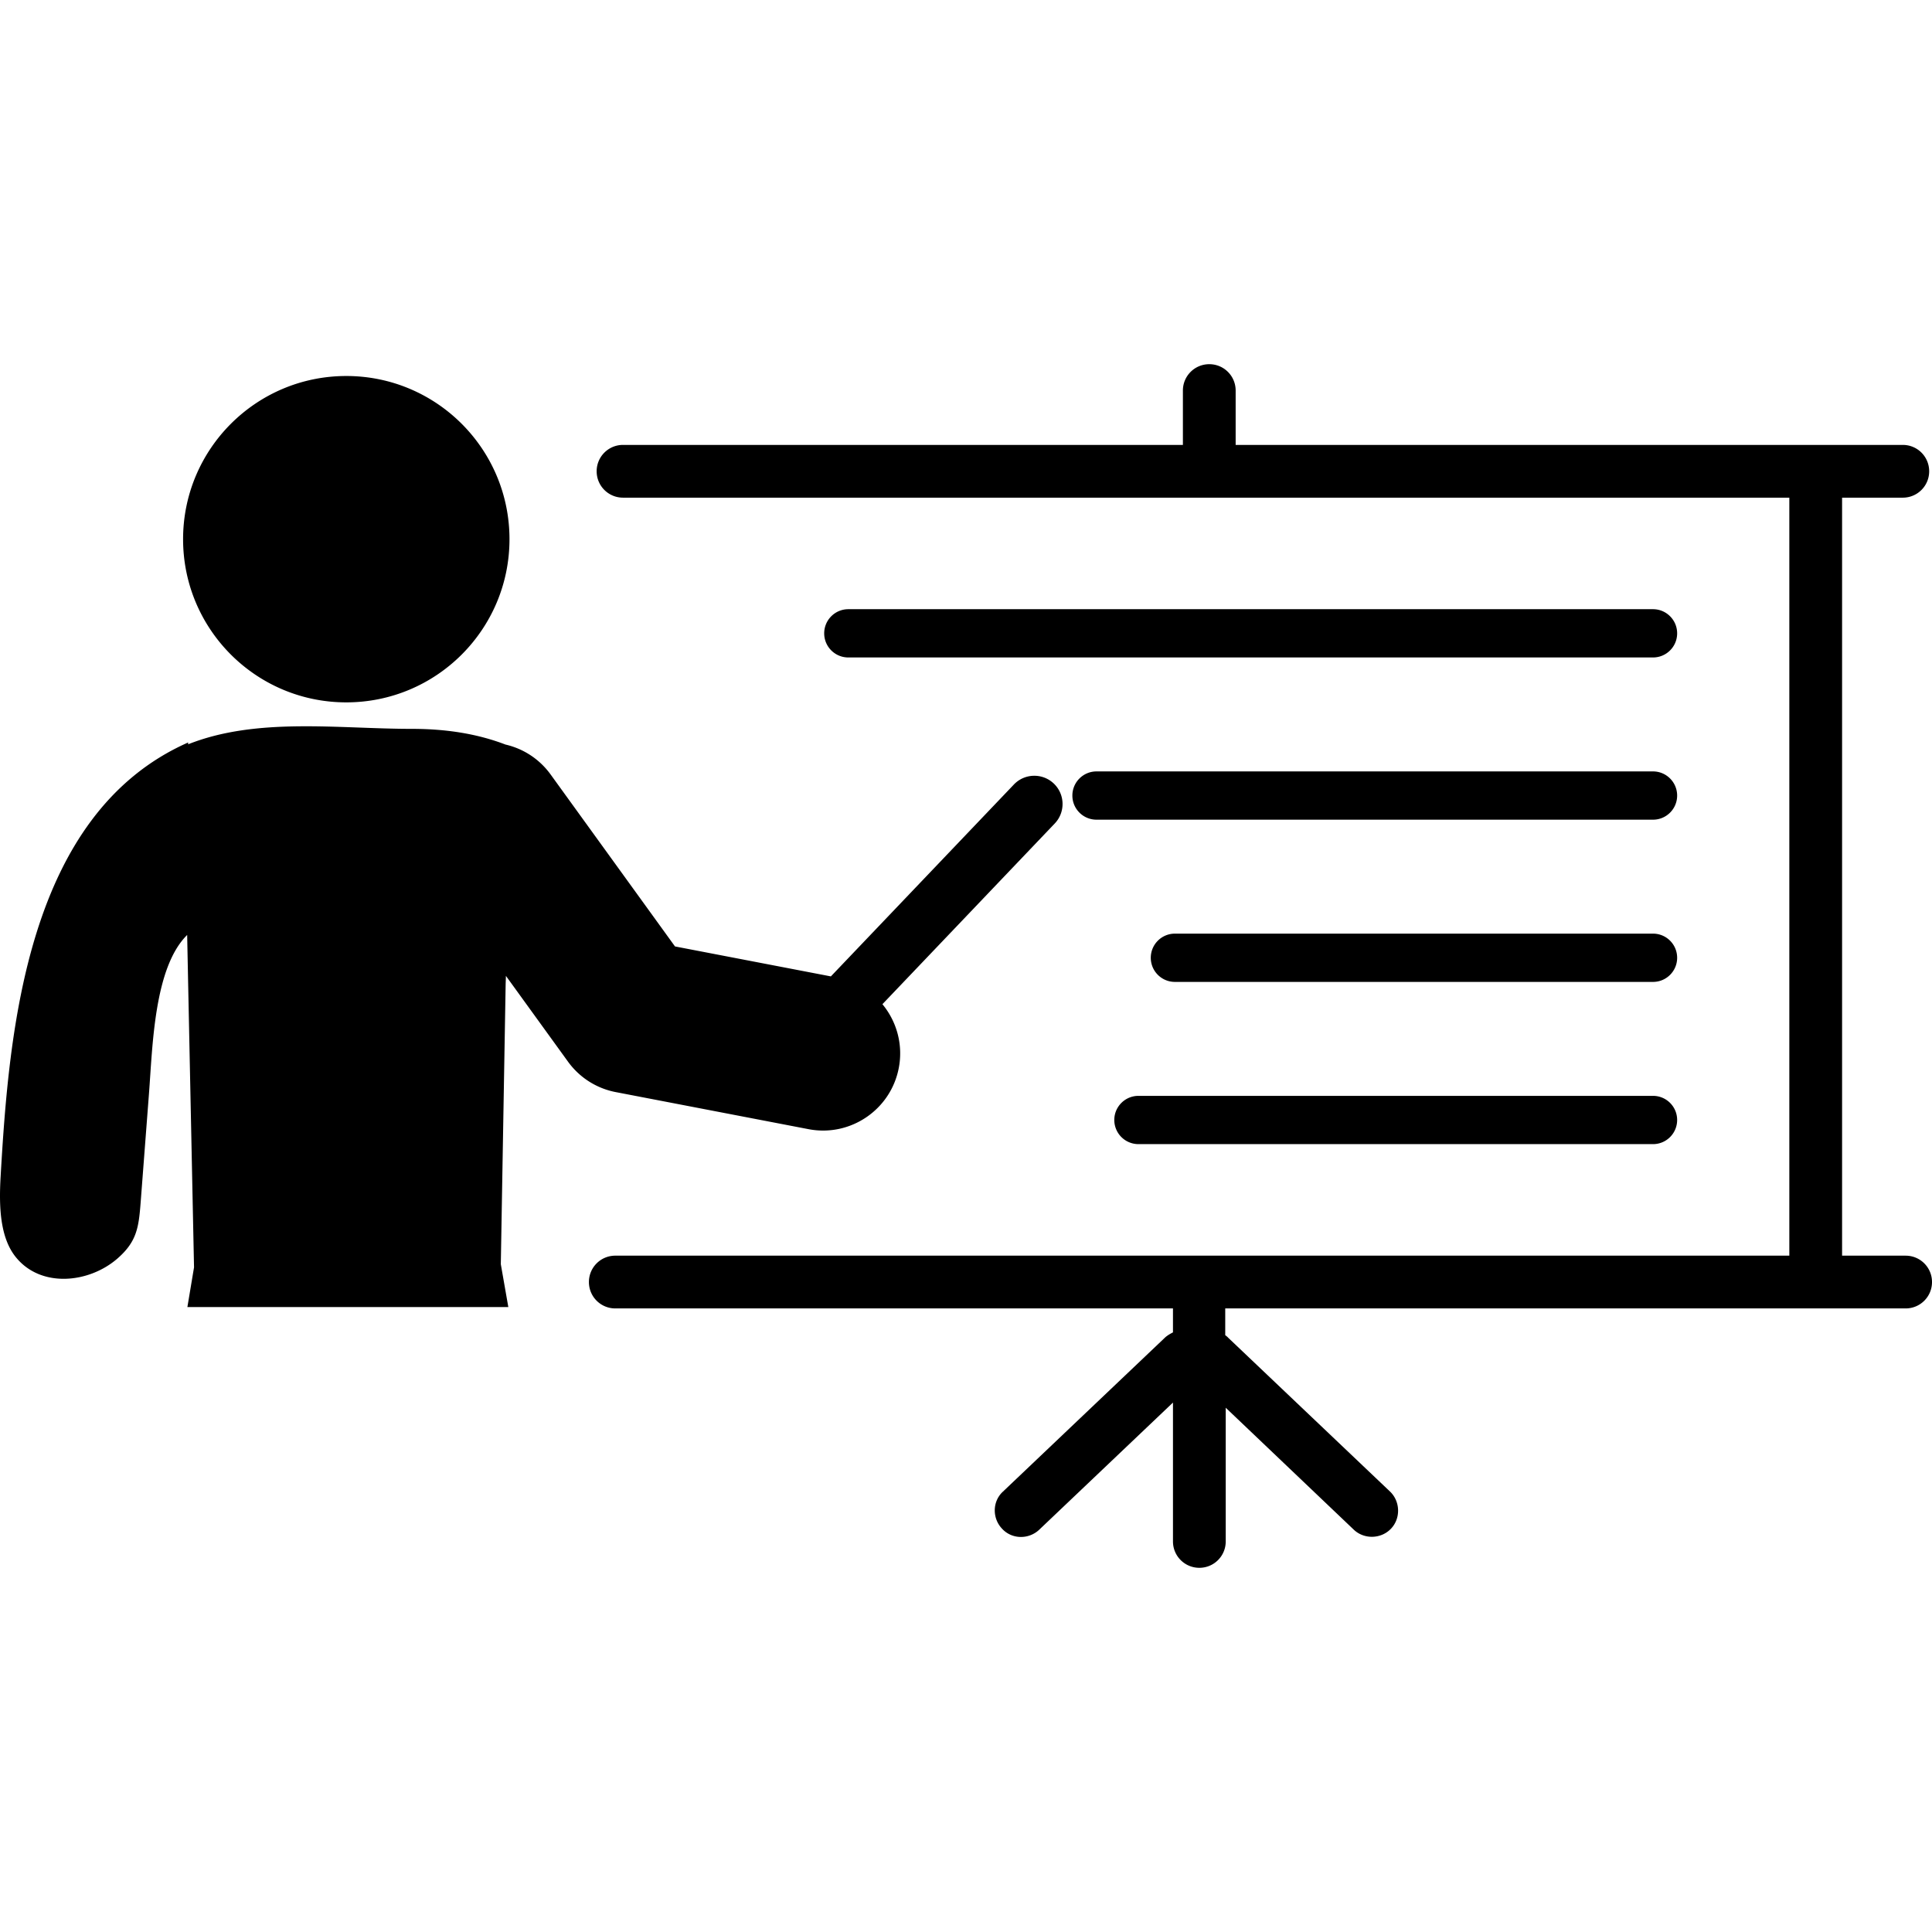 <svg xmlns="http://www.w3.org/2000/svg" shape-rendering="geometricPrecision"
    text-rendering="geometricPrecision" image-rendering="optimizeQuality" fill-rule="evenodd"
    clip-rule="evenodd" viewBox="0 0 512 318.97" width="3cm" height="3cm">
    <path fill-rule="nonzero"
        d="M165.11 35.37c-3.87 0-6.99-3.12-6.99-6.99s3.12-6.99 6.99-6.99h148.37V6.99c0-3.87 3.12-6.99 6.99-6.99s6.99 3.12 6.99 6.99v14.4h176.8c3.87 0 6.99 3.12 6.99 6.99s-3.12 6.99-6.99 6.99h-16.09v200.88h16.84c3.87 0 6.99 3.12 6.99 6.99s-3.12 6.99-6.99 6.99H324.7v7.1c.38.25.63.5.87.75l42.8 40.68c2.74 2.62 2.87 7.11.25 9.85-2.62 2.75-7.11 2.87-9.86.25l-33.93-32.31v35.43c0 3.87-3.12 6.99-6.99 6.99s-6.99-3.12-6.99-6.99v-36.8l-35.43 33.68c-2.75 2.62-7.24 2.62-9.86-.25-2.62-2.74-2.62-7.23.25-9.85l42.8-40.68c.62-.62 1.49-1.12 2.24-1.5v-6.35H163.06c-3.87 0-6.99-3.12-6.99-6.99s3.12-6.99 6.99-6.99h311.13V35.37H165.11zM301.7 206.69a6.4 6.4 0 0 1-6.4-6.4c0-3.53 2.87-6.39 6.4-6.39h136.37c3.53 0 6.39 2.86 6.39 6.39 0 3.54-2.86 6.4-6.39 6.4H301.7zm9.66-42.99c-3.53 0-6.39-2.86-6.39-6.39 0-3.54 2.86-6.4 6.39-6.4h126.71c3.53 0 6.39 2.86 6.39 6.4 0 3.53-2.86 6.39-6.39 6.39H311.36zm-20.78-42.99c-3.53 0-6.39-2.86-6.39-6.39s2.86-6.4 6.39-6.4h147.49c3.53 0 6.39 2.87 6.39 6.4 0 3.53-2.86 6.39-6.39 6.39H290.58zm-65.77-42.99c-3.53 0-6.39-2.86-6.39-6.39s2.86-6.4 6.39-6.4h213.26c3.53 0 6.39 2.87 6.39 6.4 0 3.53-2.86 6.39-6.39 6.39H224.81zm-4.62 84.52 48.49-50.84c2.85-3 7.59-3.11 10.58-.27 3 2.85 3.11 7.59.27 10.58l-45.68 47.9c3.75 4.54 5.53 10.65 4.34 16.88-2.12 11.09-12.83 18.36-23.91 16.24l-50.71-9.75c-5.06-.88-9.8-3.66-13.05-8.15l-16.45-22.73-.04 2.05v-1.48l-1.31 75.84 1.99 11.36H49.66l1.76-10.52-1.56-75.24v.04l-.26-12.9-.09.1c-8.7 8.71-9.07 29.47-10.04 42.08l-2.21 28.88c-.51 6.59-1.06 10.31-6.22 14.77-7.5 6.46-20.13 7.79-26.8-.38-4.31-5.26-4.52-13.66-4.08-21.33 2.22-38.37 6.73-96.12 49.7-115.12v.48c18.22-7.24 39.69-4.09 59.29-4.09 9.33 0 17.53 1.37 24.81 4.16 4.65 1.07 8.94 3.76 11.96 7.93l32.96 45.57 41.31 7.94zM91.77 3.13c23.89 0 43.25 19.36 43.25 43.25 0 23.88-19.36 43.24-43.25 43.24S48.52 70.26 48.52 46.38c0-23.89 19.36-43.25 43.25-43.25z" />
</svg>